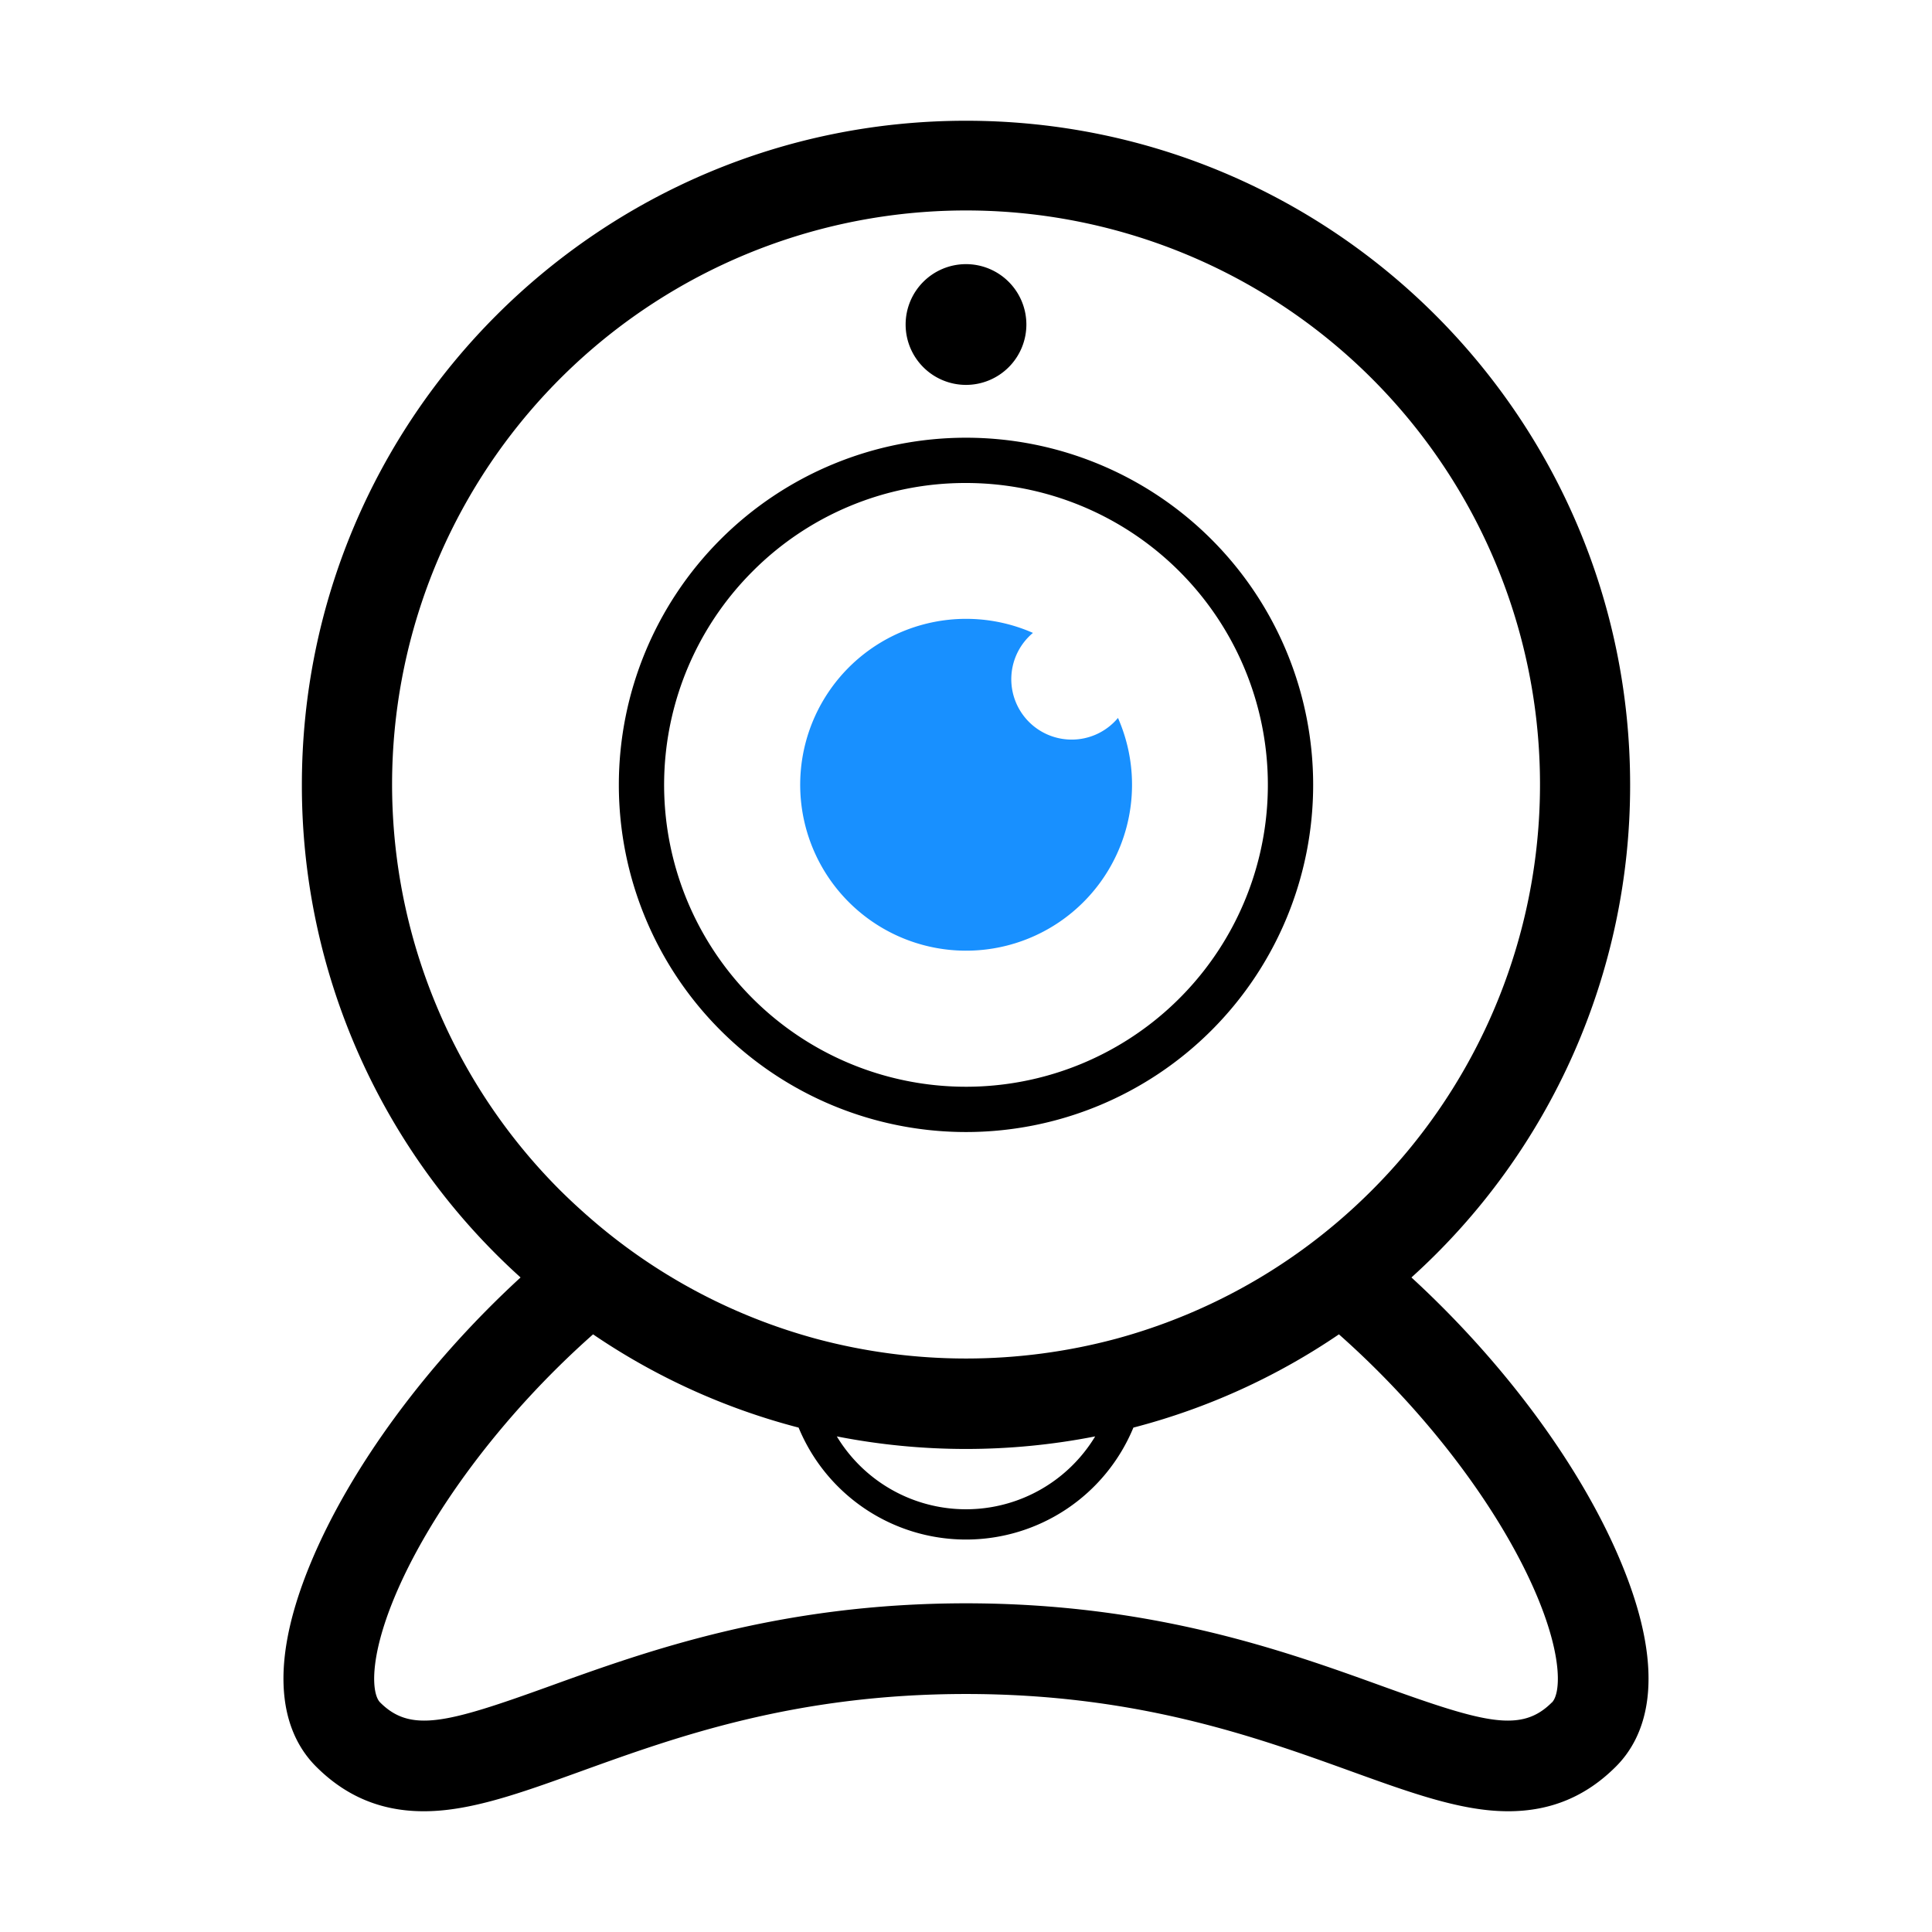 <?xml version="1.0" standalone="no"?><!DOCTYPE svg PUBLIC "-//W3C//DTD SVG 1.1//EN" "http://www.w3.org/Graphics/SVG/1.1/DTD/svg11.dtd"><svg class="icon" width="200px" height="200.00px" viewBox="0 0 1024 1024" version="1.1" xmlns="http://www.w3.org/2000/svg"><path d="M859.42 828.66c-21-50.82-61.9-106.19-111.33-151.58A351.06 351.06 0 0 0 864 416c0-194.4-157.6-352-352-352S160 221.6 160 416a351.06 351.06 0 0 0 115.91 261.08c-49.43 45.39-90.28 100.76-111.33 151.58-25.35 61.2-12.39 92.33 2.95 107.66 18.36 18.37 40.57 25.92 67.87 23.11 21.58-2.23 45.06-10.7 72.24-20.52 50.65-18.29 113.7-41.06 204.36-41.06s153.71 22.77 204.36 41.06c27.18 9.82 50.65 18.29 72.24 20.52a105.62 105.62 0 0 0 10.81 0.57c22.44 0 41.18-7.8 57.06-23.68 15.34-15.32 28.3-46.46 2.95-107.66zM231.87 534.32A304.21 304.21 0 1 1 727 631q-7.85 7.85-16.18 15.06a302.42 302.42 0 0 1-80.46 50.11q-11.6 4.9-23.5 8.81-7.68 2.53-15.49 4.64a307.19 307.19 0 0 1-158.66 0q-7.8-2.12-15.49-4.64-11.9-3.9-23.5-8.81a302.42 302.42 0 0 1-80.5-50.17q-8.32-7.19-16.22-15a303.12 303.12 0 0 1-65.13-96.68z m348.6 227a80 80 0 0 1-136.94 0 355.29 355.29 0 0 0 136.94 0z m242.06 141c-16.15 16.15-35.19 11.13-89.87-8.62-51.31-18.53-121.6-43.91-220.66-43.91s-169.35 25.38-220.66 43.91c-54.68 19.75-73.72 24.77-89.87 8.62-4.4-4.39-6-22.76 7.46-55.35 18-43.5 56.14-96.1 105.41-139.74a349.88 349.88 0 0 0 108.94 49.43 96 96 0 0 0 177.44 0 349.88 349.88 0 0 0 108.94-49.43c49.27 43.64 87.39 96.24 105.41 139.74 13.5 32.65 11.86 51.03 7.46 55.41zM512 256a160 160 0 1 1-113.14 46.86A159 159 0 0 1 512 256z m0-24a184 184 0 1 0 184 184 184 184 0 0 0-184-184z m32-60a32 32 0 1 1-32-32 32 32 0 0 1 32 32z"  /><path d="M568 392a32 32 0 0 1-20.52-56.55 87.94 87.94 0 1 0 45.07 45.07A31.92 31.92 0 0 1 568 392z" fill="#1890FF" /></svg>